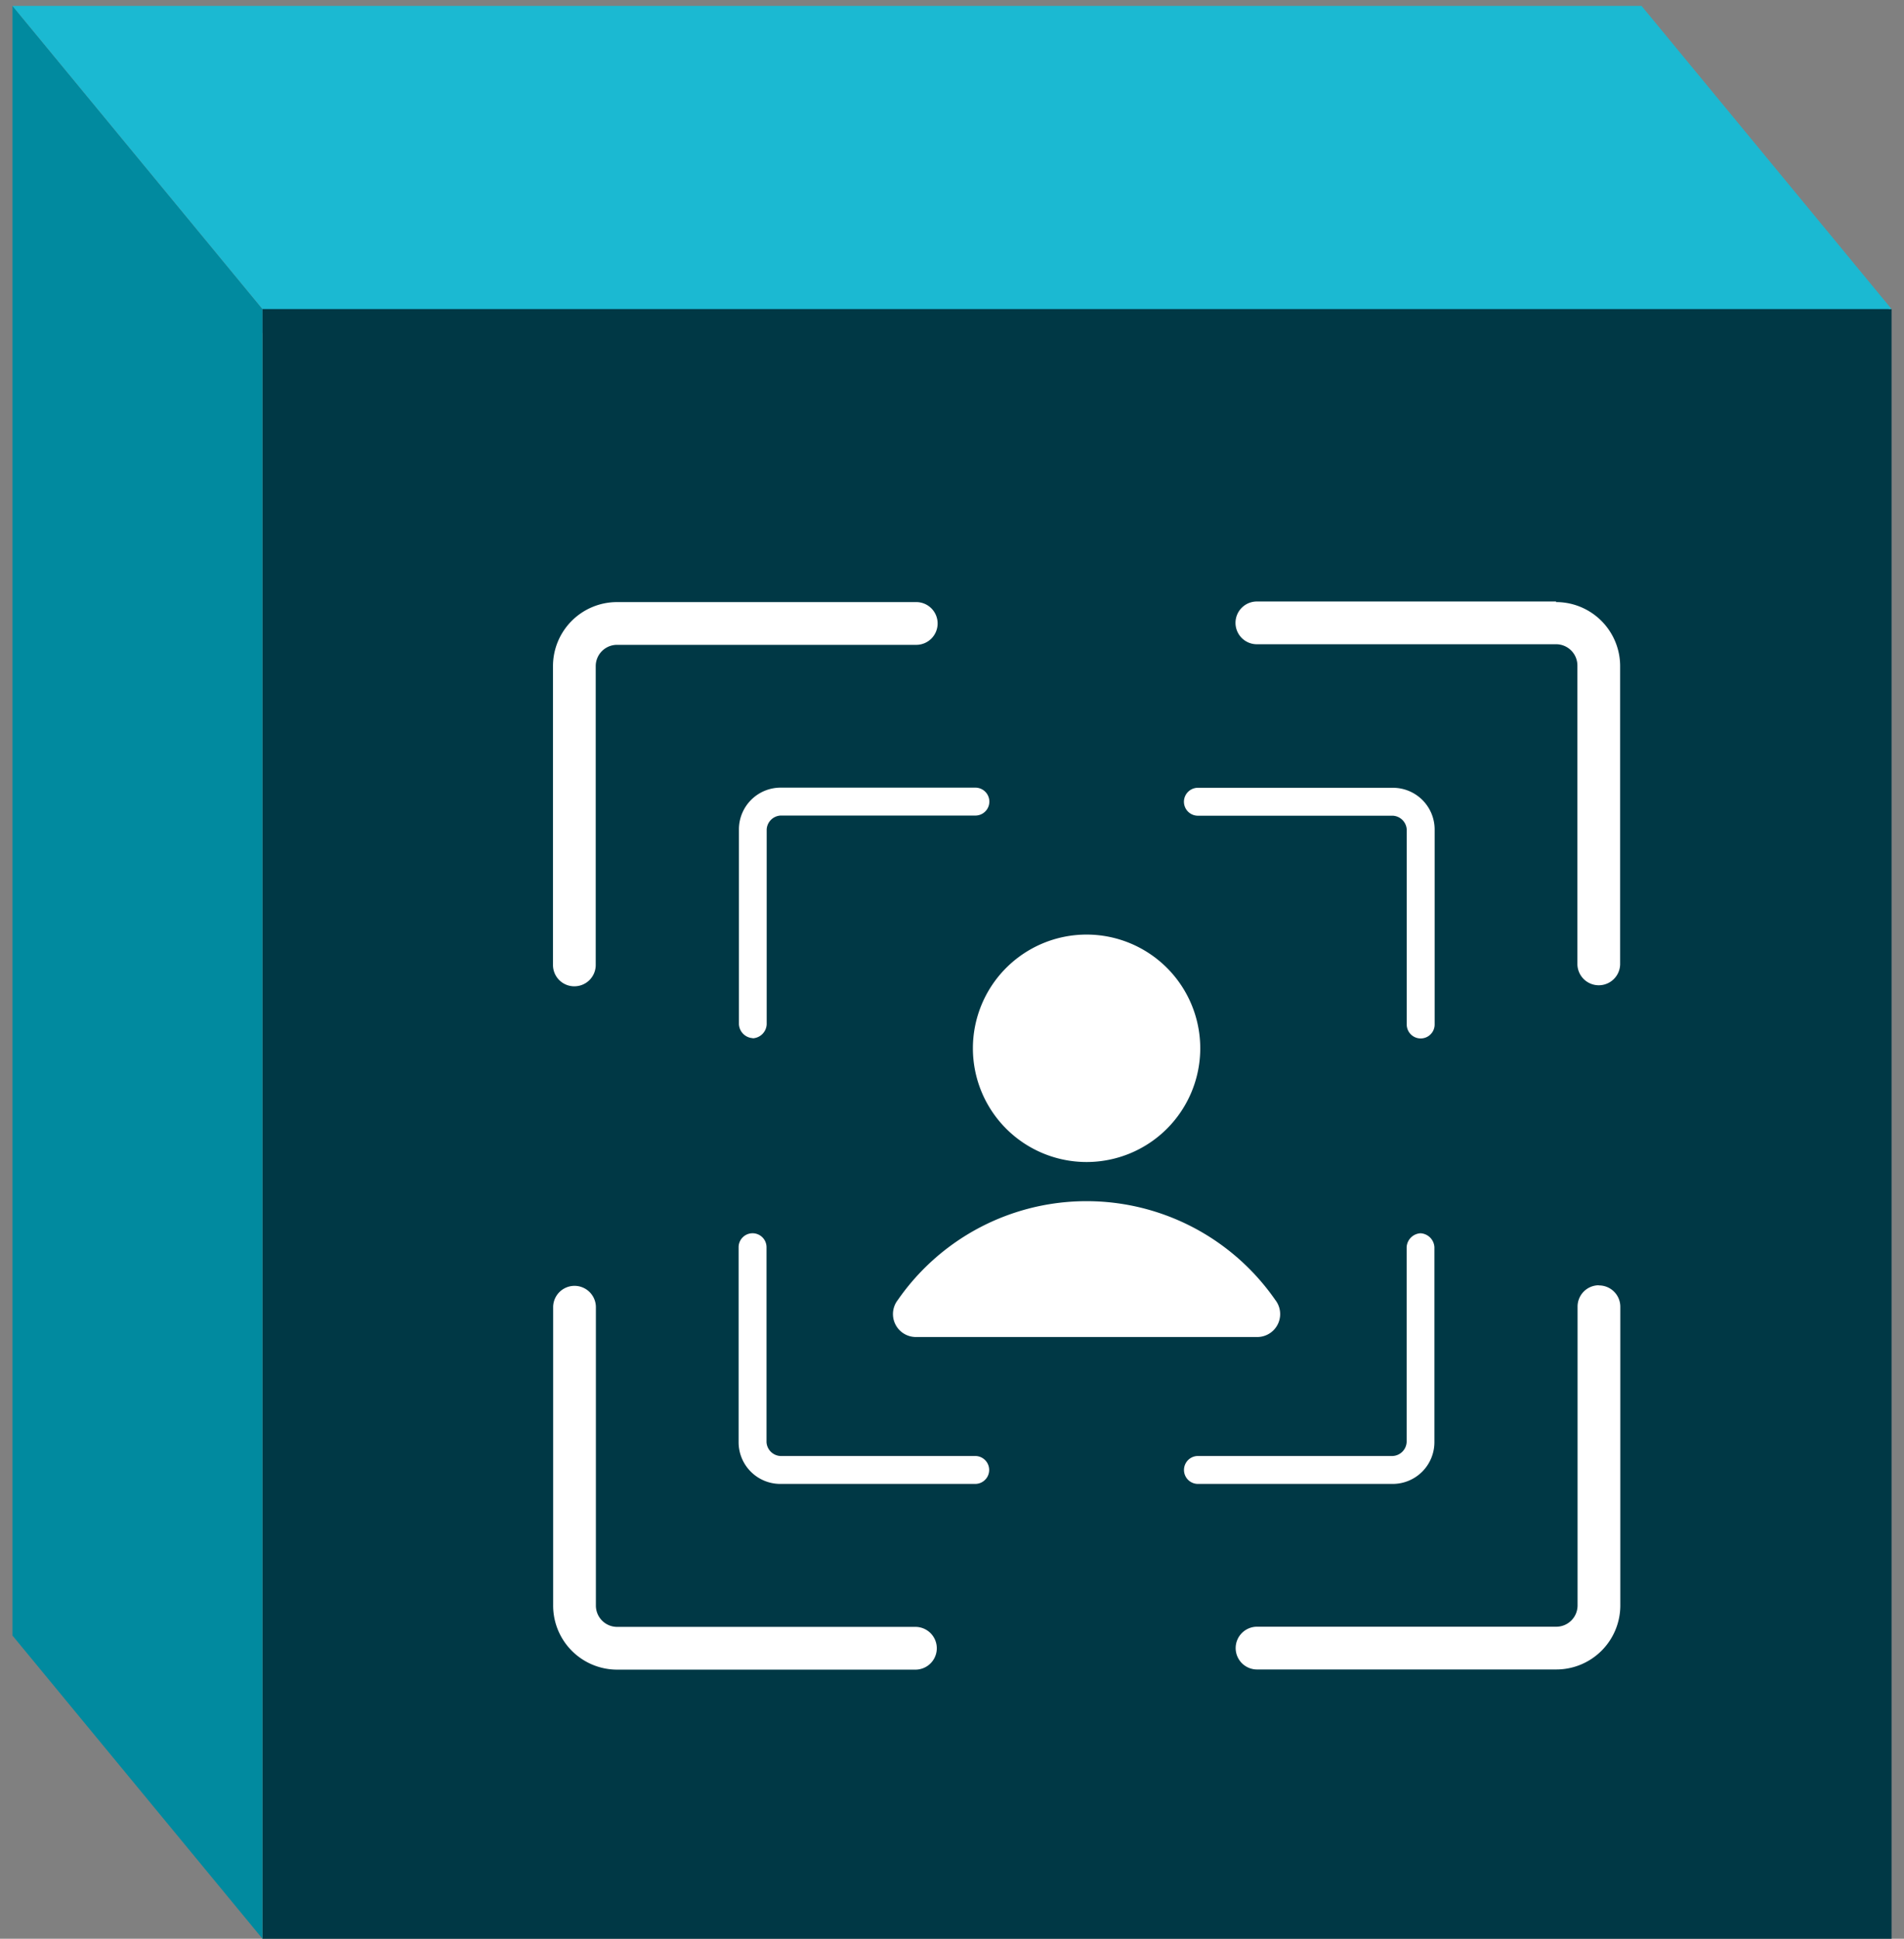 <svg xmlns="http://www.w3.org/2000/svg" width="162.037" height="164.932" viewBox="0 0 162.037 164.932">
  <rect x="0" y="0" width="162.037" height="164.932" fill="#808080" stroke="none"/>
  <g id="Group_3196" data-name="Group 3196" transform="translate(-424.939 -2150.83)">
    <g id="Group_1881" data-name="Group 1881" transform="translate(426 2151.33)">
      <path id="Path_2813" data-name="Path 2813" d="M0,4.133V0H136.808L138.6,2.342l-8.4,1.791Z" transform="translate(21.277 23.707)" fill="#003145"/>
      <rect id="Rectangle_568" data-name="Rectangle 568" width="138.639" height="138.64" transform="translate(21.277 25.792)" fill="#003845"/>
      <path id="Path_2811" data-name="Path 2811" d="M21.277,164.432,0,138.639V0L21.277,25.792Z" transform="translate(0 0)" fill="#018a9f"/>
      <path id="Path_2812" data-name="Path 2812" d="M21.277,25.792H159.916L138.638,0H0Z" fill="#1bb9d2" stroke="rgba(0,0,0,0)" stroke-width="1"/>
    </g>
    <g id="_1" data-name="1" transform="translate(472 2202)">
      <path id="Path_4279" data-name="Path 4279" d="M2849.225,284.725a1.812,1.812,0,0,0,1.812-1.812V257.49a1.812,1.812,0,0,1,1.812-1.812h25.423a1.819,1.819,0,1,0,0-3.637H2852.85a5.45,5.45,0,0,0-5.45,5.45v25.423a1.812,1.812,0,0,0,1.812,1.812" transform="translate(-2847.4 -251.99)" fill="#fff"/>
      <path id="Path_4280" data-name="Path 4280" d="M2921.147,252h-25.423a1.819,1.819,0,1,0,0,3.637h25.423a1.812,1.812,0,0,1,1.812,1.812v25.423a1.819,1.819,0,0,0,3.637,0V257.5a5.45,5.45,0,0,0-5.45-5.45" transform="translate(-2835.778 -252)" fill="#fff"/>
      <path id="Path_4281" data-name="Path 4281" d="M2878.283,327.6H2852.86a1.812,1.812,0,0,1-1.812-1.812V300.364a1.819,1.819,0,0,0-3.637,0v25.423a5.449,5.449,0,0,0,5.45,5.45h25.423a1.819,1.819,0,0,0,0-3.637" transform="translate(-2847.397 -240.368)" fill="#fff"/>
      <path id="Path_4282" data-name="Path 4282" d="M2924.782,298.54a1.812,1.812,0,0,0-1.812,1.812v25.423a1.813,1.813,0,0,1-1.812,1.812h-25.423a1.819,1.819,0,1,0,0,3.637h25.423a5.45,5.45,0,0,0,5.45-5.45V300.365a1.813,1.813,0,0,0-1.812-1.812" transform="translate(-2835.775 -240.369)" fill="#fff"/>
      <path id="Path_4283" data-name="Path 4283" d="M2861.235,285.994a1.25,1.25,0,0,0,1.187-1.187V268.232a1.25,1.25,0,0,1,1.188-1.187h16.574a1.187,1.187,0,1,0,0-2.375H2863.61a3.55,3.55,0,0,0-3.55,3.55v16.574a1.25,1.25,0,0,0,1.188,1.187" transform="translate(-2844.236 -248.834)" fill="#fff"/>
      <path id="Path_4284" data-name="Path 4284" d="M2908.134,264.68h-16.586a1.187,1.187,0,1,0,0,2.375h16.586a1.25,1.25,0,0,1,1.187,1.187v16.574a1.187,1.187,0,1,0,2.375,0V268.23a3.55,3.55,0,0,0-3.55-3.55" transform="translate(-2836.664 -248.831)" fill="#fff"/>
      <path id="Path_4285" data-name="Path 4285" d="M2880.188,313.949H2863.6a1.25,1.25,0,0,1-1.187-1.187V296.187a1.187,1.187,0,1,0-2.375,0v16.586a3.55,3.55,0,0,0,3.55,3.55h16.586a1.187,1.187,0,1,0,0-2.375" transform="translate(-2844.241 -241.254)" fill="#fff"/>
      <path id="Path_4286" data-name="Path 4286" d="M2910.5,295a1.25,1.25,0,0,0-1.187,1.187v16.574a1.25,1.25,0,0,1-1.187,1.187h-16.574a1.187,1.187,0,1,0,0,2.375h16.574a3.55,3.55,0,0,0,3.55-3.55V296.187a1.251,1.251,0,0,0-1.187-1.187" transform="translate(-2836.664 -241.254)" fill="#fff"/>
      <path id="Path_4287" data-name="Path 4287" d="M2895.339,284.344a9.674,9.674,0,1,1-9.674-9.674,9.674,9.674,0,0,1,9.674,9.674" transform="translate(-2840.255 -246.334)" fill="#fff"/>
      <path id="Path_4288" data-name="Path 4288" d="M2901.636,304.37a1.95,1.95,0,0,0,1.45-3.15,19.549,19.549,0,0,0-32.123,0,1.95,1.95,0,0,0,1.45,3.15h29.211Z" transform="translate(-2841.615 -241.8)" fill="#fff"/>
    </g>
  </g>
</svg>
